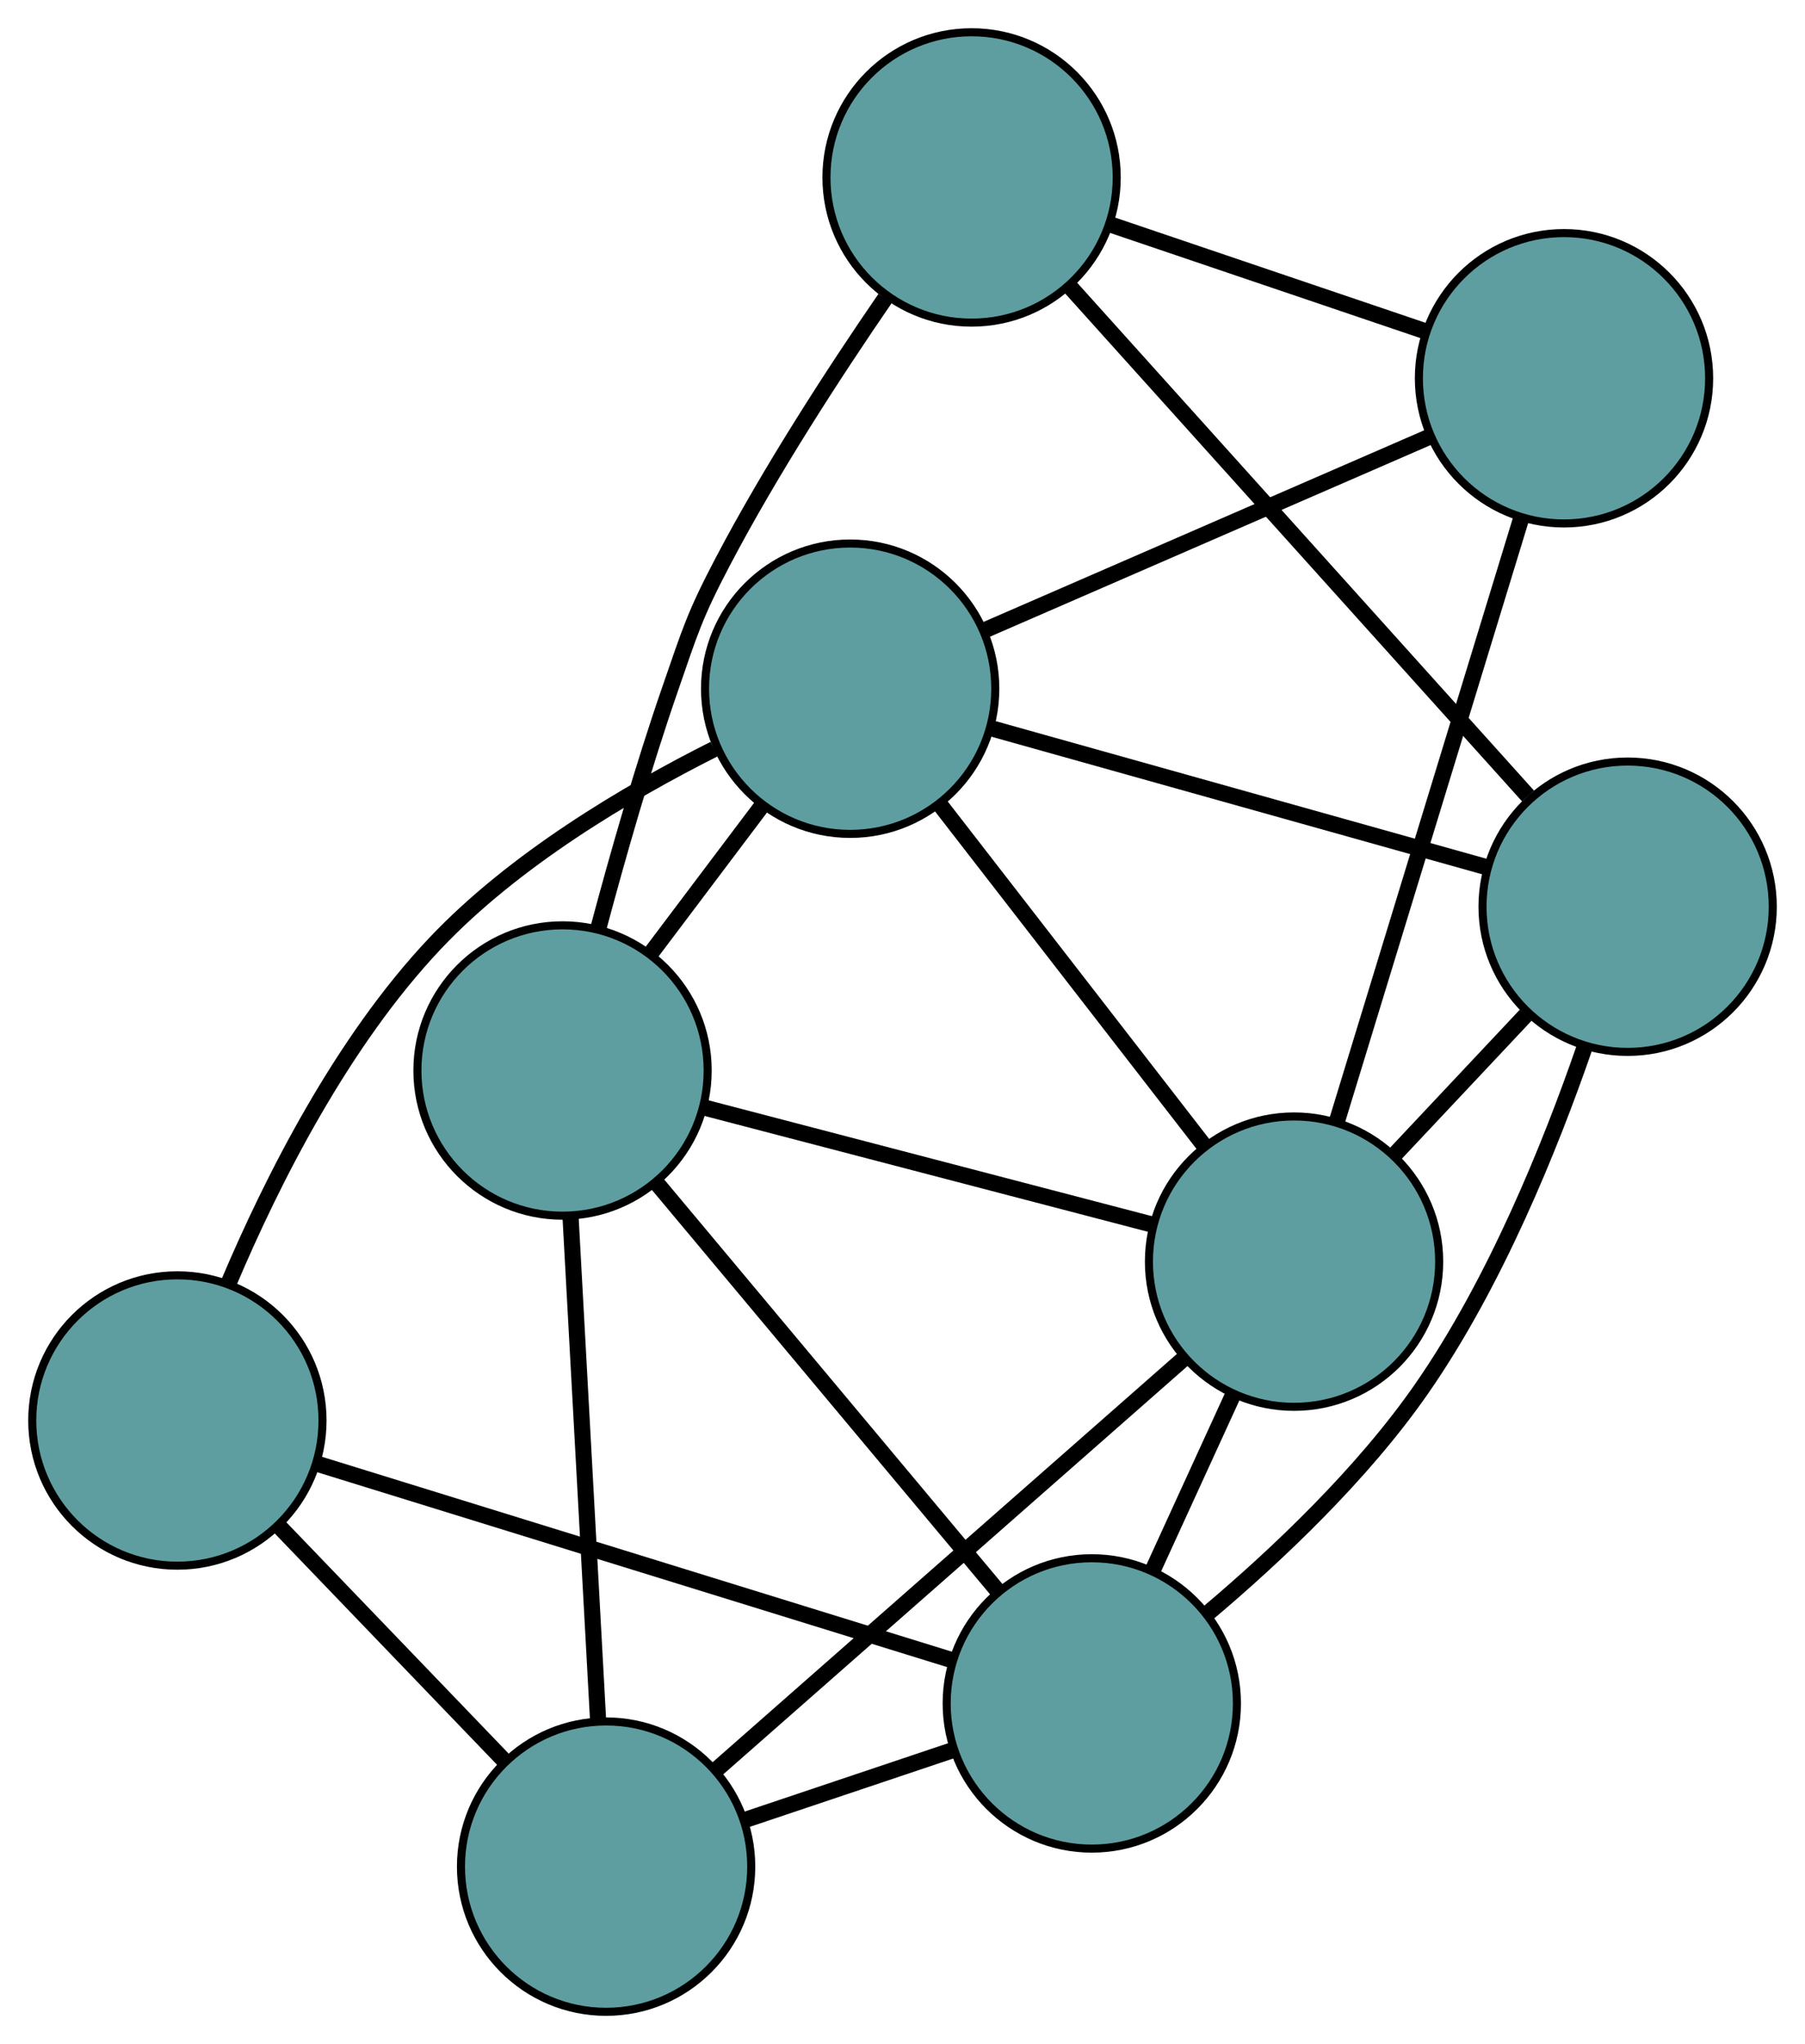 <?xml version="1.0" encoding="UTF-8" standalone="no"?>
<!DOCTYPE svg PUBLIC "-//W3C//DTD SVG 1.1//EN"
 "http://www.w3.org/Graphics/SVG/1.1/DTD/svg11.dtd">
<!-- Generated by graphviz version 2.36.0 (20140111.2315)
 -->
<!-- Title: G Pages: 1 -->
<svg width="100%" height="100%"
 viewBox="0.00 0.00 223.87 253.43" xmlns="http://www.w3.org/2000/svg" xmlns:xlink="http://www.w3.org/1999/xlink">
<g id="graph0" class="graph" transform="scale(1 1) rotate(0) translate(4 249.43)">
<title>G</title>
<!-- 0 -->
<g id="node1" class="node"><title>0</title>
<ellipse fill="cadetblue" stroke="black" cx="65.77" cy="-116.706" rx="18" ry="18"/>
</g>
<!-- 4 -->
<g id="node5" class="node"><title>4</title>
<ellipse fill="cadetblue" stroke="black" cx="71.173" cy="-18" rx="18" ry="18"/>
</g>
<!-- 0&#45;&#45;4 -->
<g id="edge1" class="edge"><title>0&#45;&#45;4</title>
<path fill="none" stroke="black" stroke-width="2" d="M66.761,-98.602C67.736,-80.792 69.216,-53.759 70.189,-35.989"/>
</g>
<!-- 5 -->
<g id="node6" class="node"><title>5</title>
<ellipse fill="cadetblue" stroke="black" cx="116.504" cy="-227.43" rx="18" ry="18"/>
</g>
<!-- 0&#45;&#45;5 -->
<g id="edge2" class="edge"><title>0&#45;&#45;5</title>
<path fill="none" stroke="black" stroke-width="2" d="M70.23,-134.393C72.623,-143.354 75.767,-154.36 79.124,-164.04 81.611,-171.214 82.128,-173.102 85.659,-179.823 91.614,-191.157 99.475,-203.256 105.771,-212.421"/>
</g>
<!-- 6 -->
<g id="node7" class="node"><title>6</title>
<ellipse fill="cadetblue" stroke="black" cx="101.443" cy="-164.042" rx="18" ry="18"/>
</g>
<!-- 0&#45;&#45;6 -->
<g id="edge3" class="edge"><title>0&#45;&#45;6</title>
<path fill="none" stroke="black" stroke-width="2" d="M76.667,-131.166C81.011,-136.93 86.005,-143.557 90.367,-149.344"/>
</g>
<!-- 7 -->
<g id="node8" class="node"><title>7</title>
<ellipse fill="cadetblue" stroke="black" cx="131.413" cy="-38.234" rx="18" ry="18"/>
</g>
<!-- 0&#45;&#45;7 -->
<g id="edge4" class="edge"><title>0&#45;&#45;7</title>
<path fill="none" stroke="black" stroke-width="2" d="M77.506,-102.677C89.454,-88.393 107.867,-66.381 119.779,-52.142"/>
</g>
<!-- 8 -->
<g id="node9" class="node"><title>8</title>
<ellipse fill="cadetblue" stroke="black" cx="156.498" cy="-93.008" rx="18" ry="18"/>
</g>
<!-- 0&#45;&#45;8 -->
<g id="edge5" class="edge"><title>0&#45;&#45;8</title>
<path fill="none" stroke="black" stroke-width="2" d="M83.263,-112.137C99.329,-107.94 123.009,-101.755 139.058,-97.563"/>
</g>
<!-- 1 -->
<g id="node2" class="node"><title>1</title>
<ellipse fill="cadetblue" stroke="black" cx="18" cy="-73.313" rx="18" ry="18"/>
</g>
<!-- 1&#45;&#45;4 -->
<g id="edge6" class="edge"><title>1&#45;&#45;4</title>
<path fill="none" stroke="black" stroke-width="2" d="M30.601,-60.204C39.078,-51.387 50.205,-39.812 58.663,-31.014"/>
</g>
<!-- 1&#45;&#45;6 -->
<g id="edge7" class="edge"><title>1&#45;&#45;6</title>
<path fill="none" stroke="black" stroke-width="2" d="M24.366,-90.363C29.739,-103.068 38.409,-120.258 49.964,-132.465 59.767,-142.821 73.683,-151.085 84.576,-156.558"/>
</g>
<!-- 1&#45;&#45;7 -->
<g id="edge8" class="edge"><title>1&#45;&#45;7</title>
<path fill="none" stroke="black" stroke-width="2" d="M35.225,-67.985C56.541,-61.392 92.635,-50.228 114.026,-43.612"/>
</g>
<!-- 2 -->
<g id="node3" class="node"><title>2</title>
<ellipse fill="cadetblue" stroke="black" cx="197.872" cy="-137.012" rx="18" ry="18"/>
</g>
<!-- 2&#45;&#45;5 -->
<g id="edge9" class="edge"><title>2&#45;&#45;5</title>
<path fill="none" stroke="black" stroke-width="2" d="M185.514,-150.745C170.131,-167.838 144.024,-196.849 128.712,-213.864"/>
</g>
<!-- 2&#45;&#45;6 -->
<g id="edge10" class="edge"><title>2&#45;&#45;6</title>
<path fill="none" stroke="black" stroke-width="2" d="M180.185,-141.97C162.787,-146.847 136.378,-154.25 119.018,-159.116"/>
</g>
<!-- 2&#45;&#45;7 -->
<g id="edge11" class="edge"><title>2&#45;&#45;7</title>
<path fill="none" stroke="black" stroke-width="2" d="M192.537,-119.599C188.239,-107.154 181.42,-90.369 172.364,-77.309 164.972,-66.65 154.316,-56.594 145.726,-49.353"/>
</g>
<!-- 2&#45;&#45;8 -->
<g id="edge12" class="edge"><title>2&#45;&#45;8</title>
<path fill="none" stroke="black" stroke-width="2" d="M185.233,-123.57C180.1,-118.111 174.184,-111.818 169.059,-106.367"/>
</g>
<!-- 3 -->
<g id="node4" class="node"><title>3</title>
<ellipse fill="cadetblue" stroke="black" cx="189.98" cy="-202.531" rx="18" ry="18"/>
</g>
<!-- 3&#45;&#45;5 -->
<g id="edge13" class="edge"><title>3&#45;&#45;5</title>
<path fill="none" stroke="black" stroke-width="2" d="M172.567,-208.431C160.854,-212.4 145.478,-217.611 133.792,-221.571"/>
</g>
<!-- 3&#45;&#45;6 -->
<g id="edge14" class="edge"><title>3&#45;&#45;6</title>
<path fill="none" stroke="black" stroke-width="2" d="M173.327,-195.291C157.498,-188.41 133.826,-178.119 118.022,-171.249"/>
</g>
<!-- 3&#45;&#45;8 -->
<g id="edge15" class="edge"><title>3&#45;&#45;8</title>
<path fill="none" stroke="black" stroke-width="2" d="M184.6,-184.934C178.352,-164.496 168.106,-130.98 161.864,-110.561"/>
</g>
<!-- 4&#45;&#45;7 -->
<g id="edge16" class="edge"><title>4&#45;&#45;7</title>
<path fill="none" stroke="black" stroke-width="2" d="M88.275,-23.744C96.344,-26.455 105.958,-29.684 114.06,-32.405"/>
</g>
<!-- 4&#45;&#45;8 -->
<g id="edge17" class="edge"><title>4&#45;&#45;8</title>
<path fill="none" stroke="black" stroke-width="2" d="M84.882,-30.051C100.805,-44.049 126.915,-67.002 142.823,-80.986"/>
</g>
<!-- 6&#45;&#45;8 -->
<g id="edge18" class="edge"><title>6&#45;&#45;8</title>
<path fill="none" stroke="black" stroke-width="2" d="M112.584,-149.667C122.136,-137.343 135.826,-119.679 145.373,-107.361"/>
</g>
<!-- 7&#45;&#45;8 -->
<g id="edge19" class="edge"><title>7&#45;&#45;8</title>
<path fill="none" stroke="black" stroke-width="2" d="M138.939,-54.668C142.114,-61.6 145.802,-69.654 148.977,-76.585"/>
</g>
</g>
</svg>

